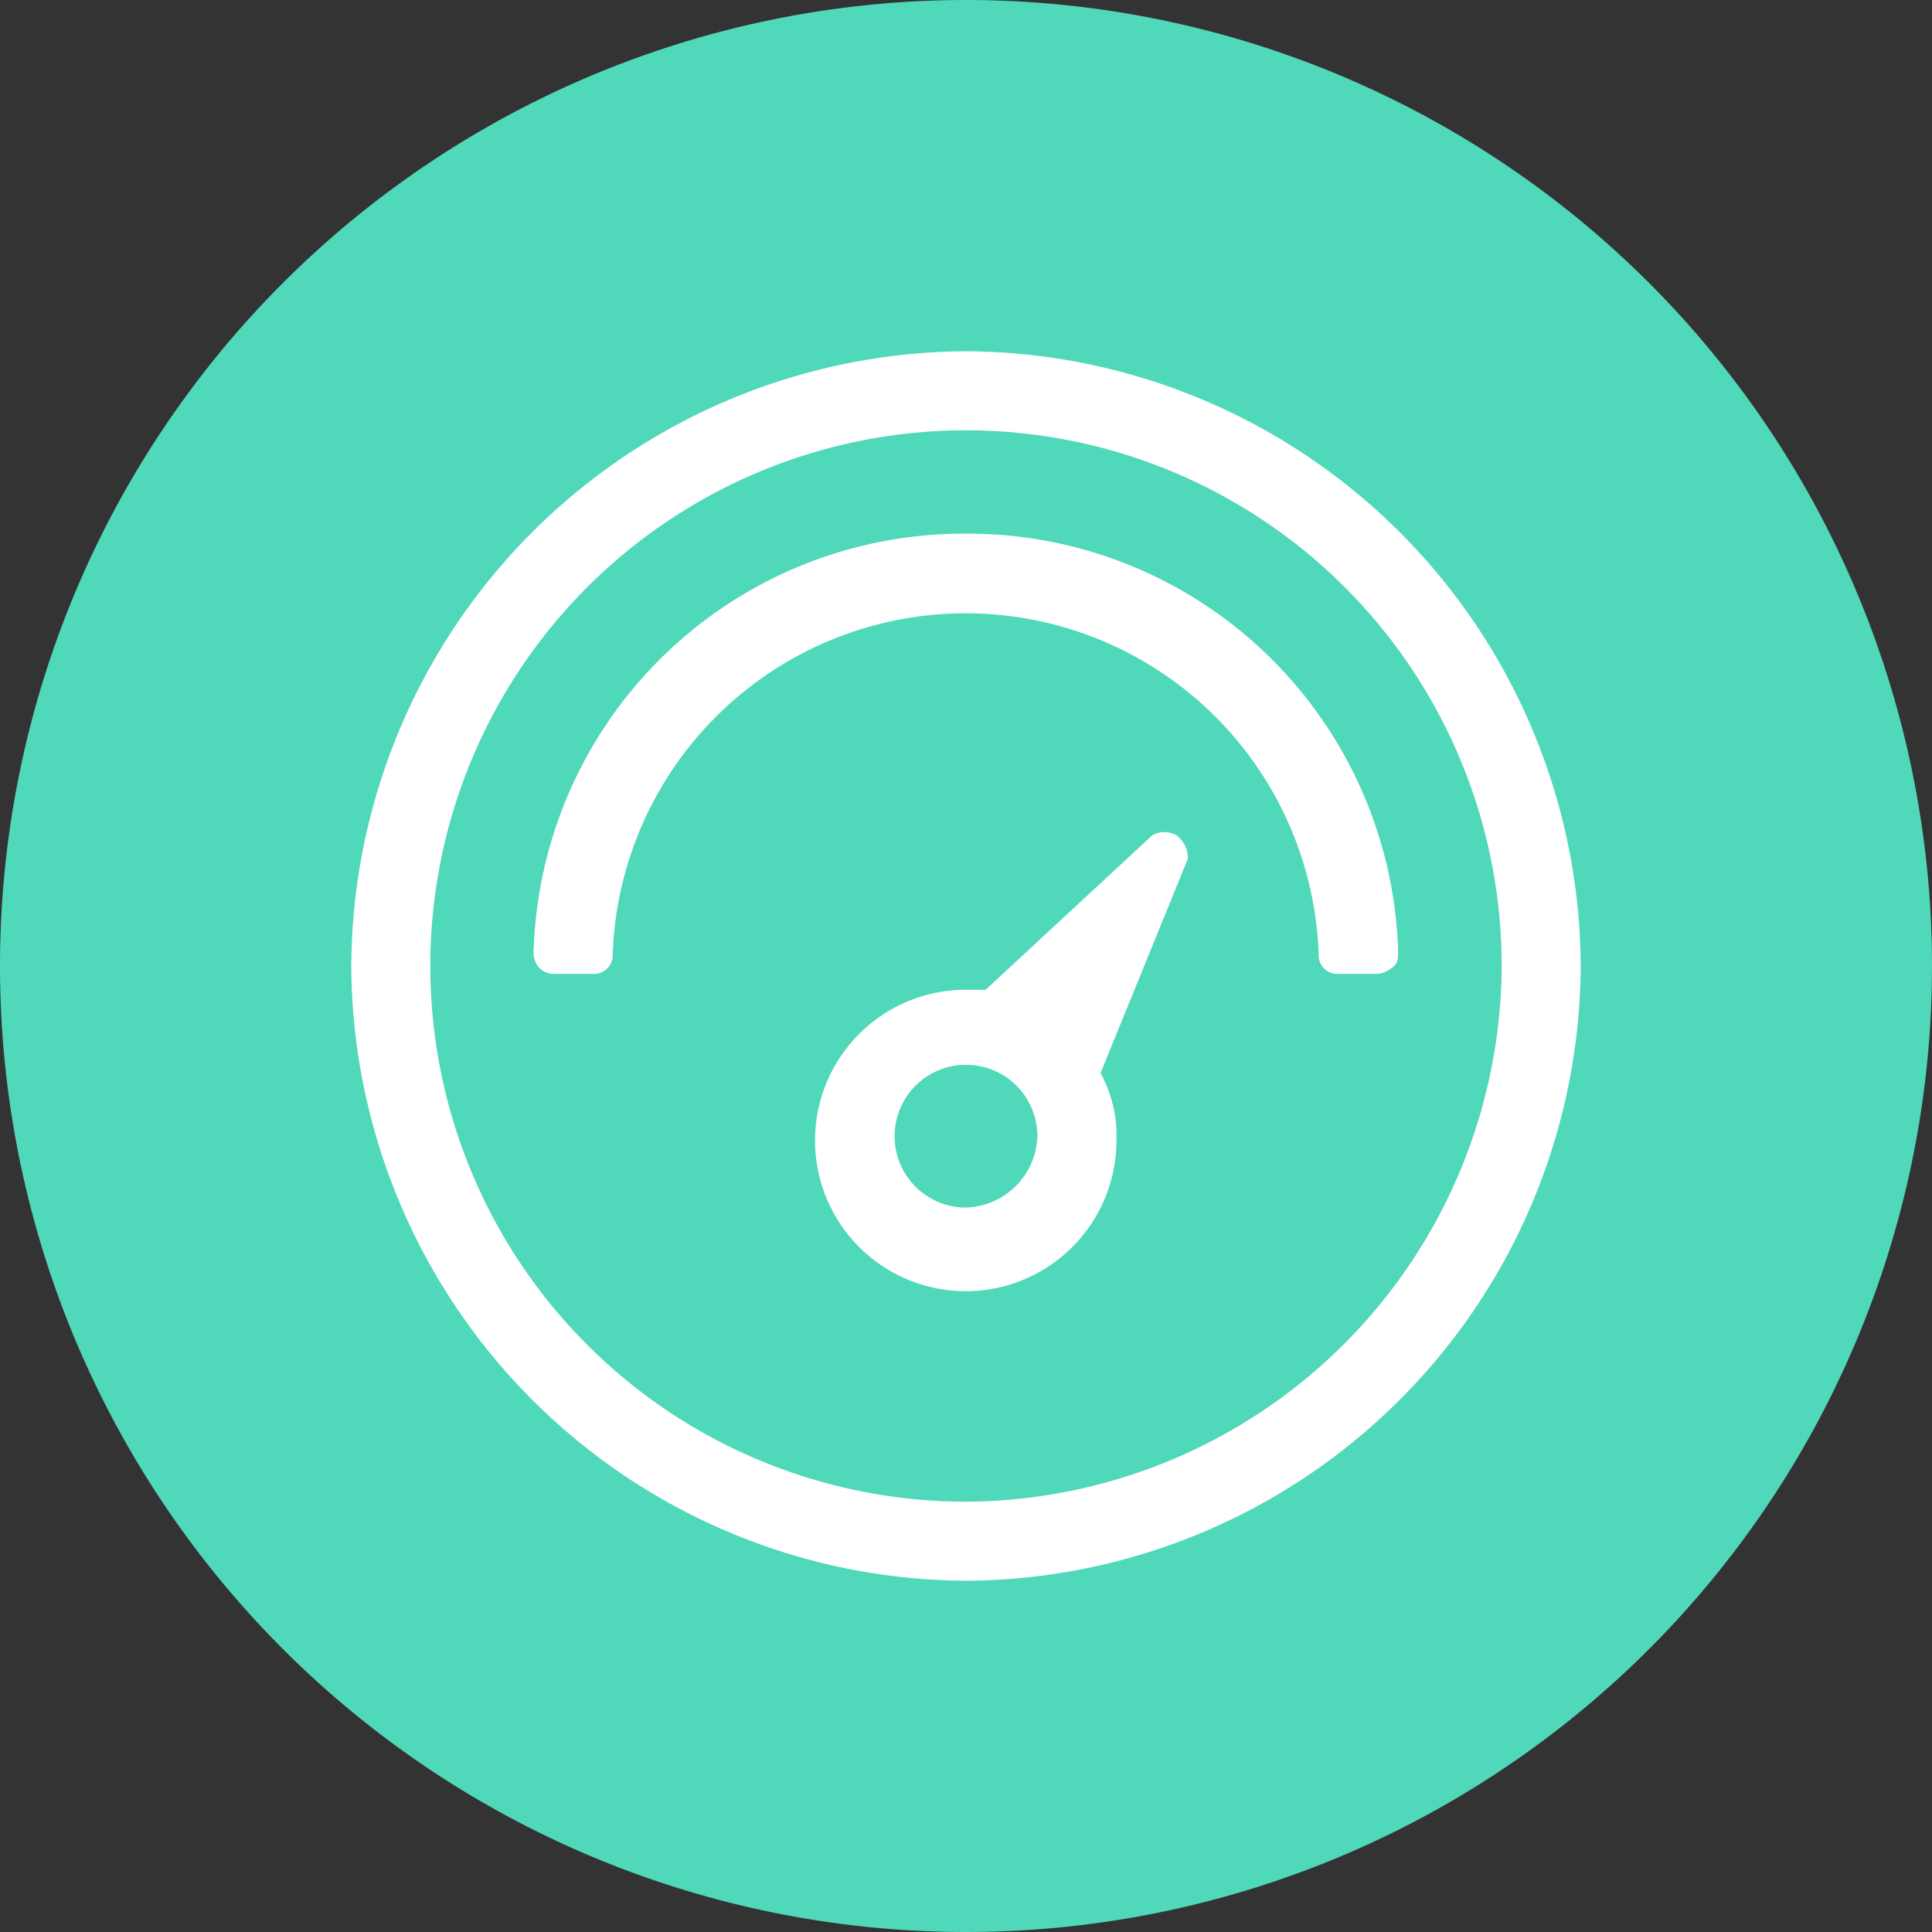 <svg xmlns="http://www.w3.org/2000/svg" viewBox="0 0 22 22">
  <rect x="0" y="0" width="22" height="22" fill="#333333" stroke="none"/>
  <defs>
    <style>
      .cls-1 {
        fill: #50d8bb;
      }

      .cls-2 {
        fill: #fff;
      }
    </style>
  </defs>
  <g id="一般機台icon" transform="translate(-601 -207)">
    <path id="Path_2577" data-name="Path 2577" class="cls-1" d="M11,0A11,11,0,1,1,0,11,11,11,0,0,1,11,0Z" transform="translate(601 207)"/>
    <g id="Group_280" data-name="Group 280" transform="translate(605 211)">
      <path id="Path_2568" data-name="Path 2568" class="cls-2" d="M9.523,4.6A4.9,4.9,0,0,0,4.6,9.342a.272.272,0,0,0,.045.181.235.235,0,0,0,.181.09h.452A.213.213,0,0,0,5.5,9.387a4.022,4.022,0,0,1,8.039,0,.213.213,0,0,0,.226.226h.452a.342.342,0,0,0,.181-.09c.045-.045.045-.09.045-.181A4.9,4.9,0,0,0,9.523,4.6Z" transform="translate(-2.523 -2.523)"/>
      <path id="Path_2569" data-name="Path 2569" class="cls-2" d="M15.81,12.159a.284.284,0,0,0-.271,0l-1.9,1.761h-.226a1.716,1.716,0,1,0,1.716,1.716,1.484,1.484,0,0,0-.181-.768l.994-2.439A.322.322,0,0,0,15.81,12.159ZM13.416,16.4a.813.813,0,1,1,.813-.813A.84.84,0,0,1,13.416,16.4Z" transform="translate(-6.416 -6.649)"/>
      <path id="Path_2570" data-name="Path 2570" class="cls-2" d="M7,0A7.035,7.035,0,0,0,0,7a7.035,7.035,0,0,0,7,7,7.035,7.035,0,0,0,7-7A7.035,7.035,0,0,0,7,0ZM7,13.1A6.1,6.1,0,1,1,13.1,7,6.129,6.129,0,0,1,7,13.1Z"/>
    </g>
  </g>
</svg>
